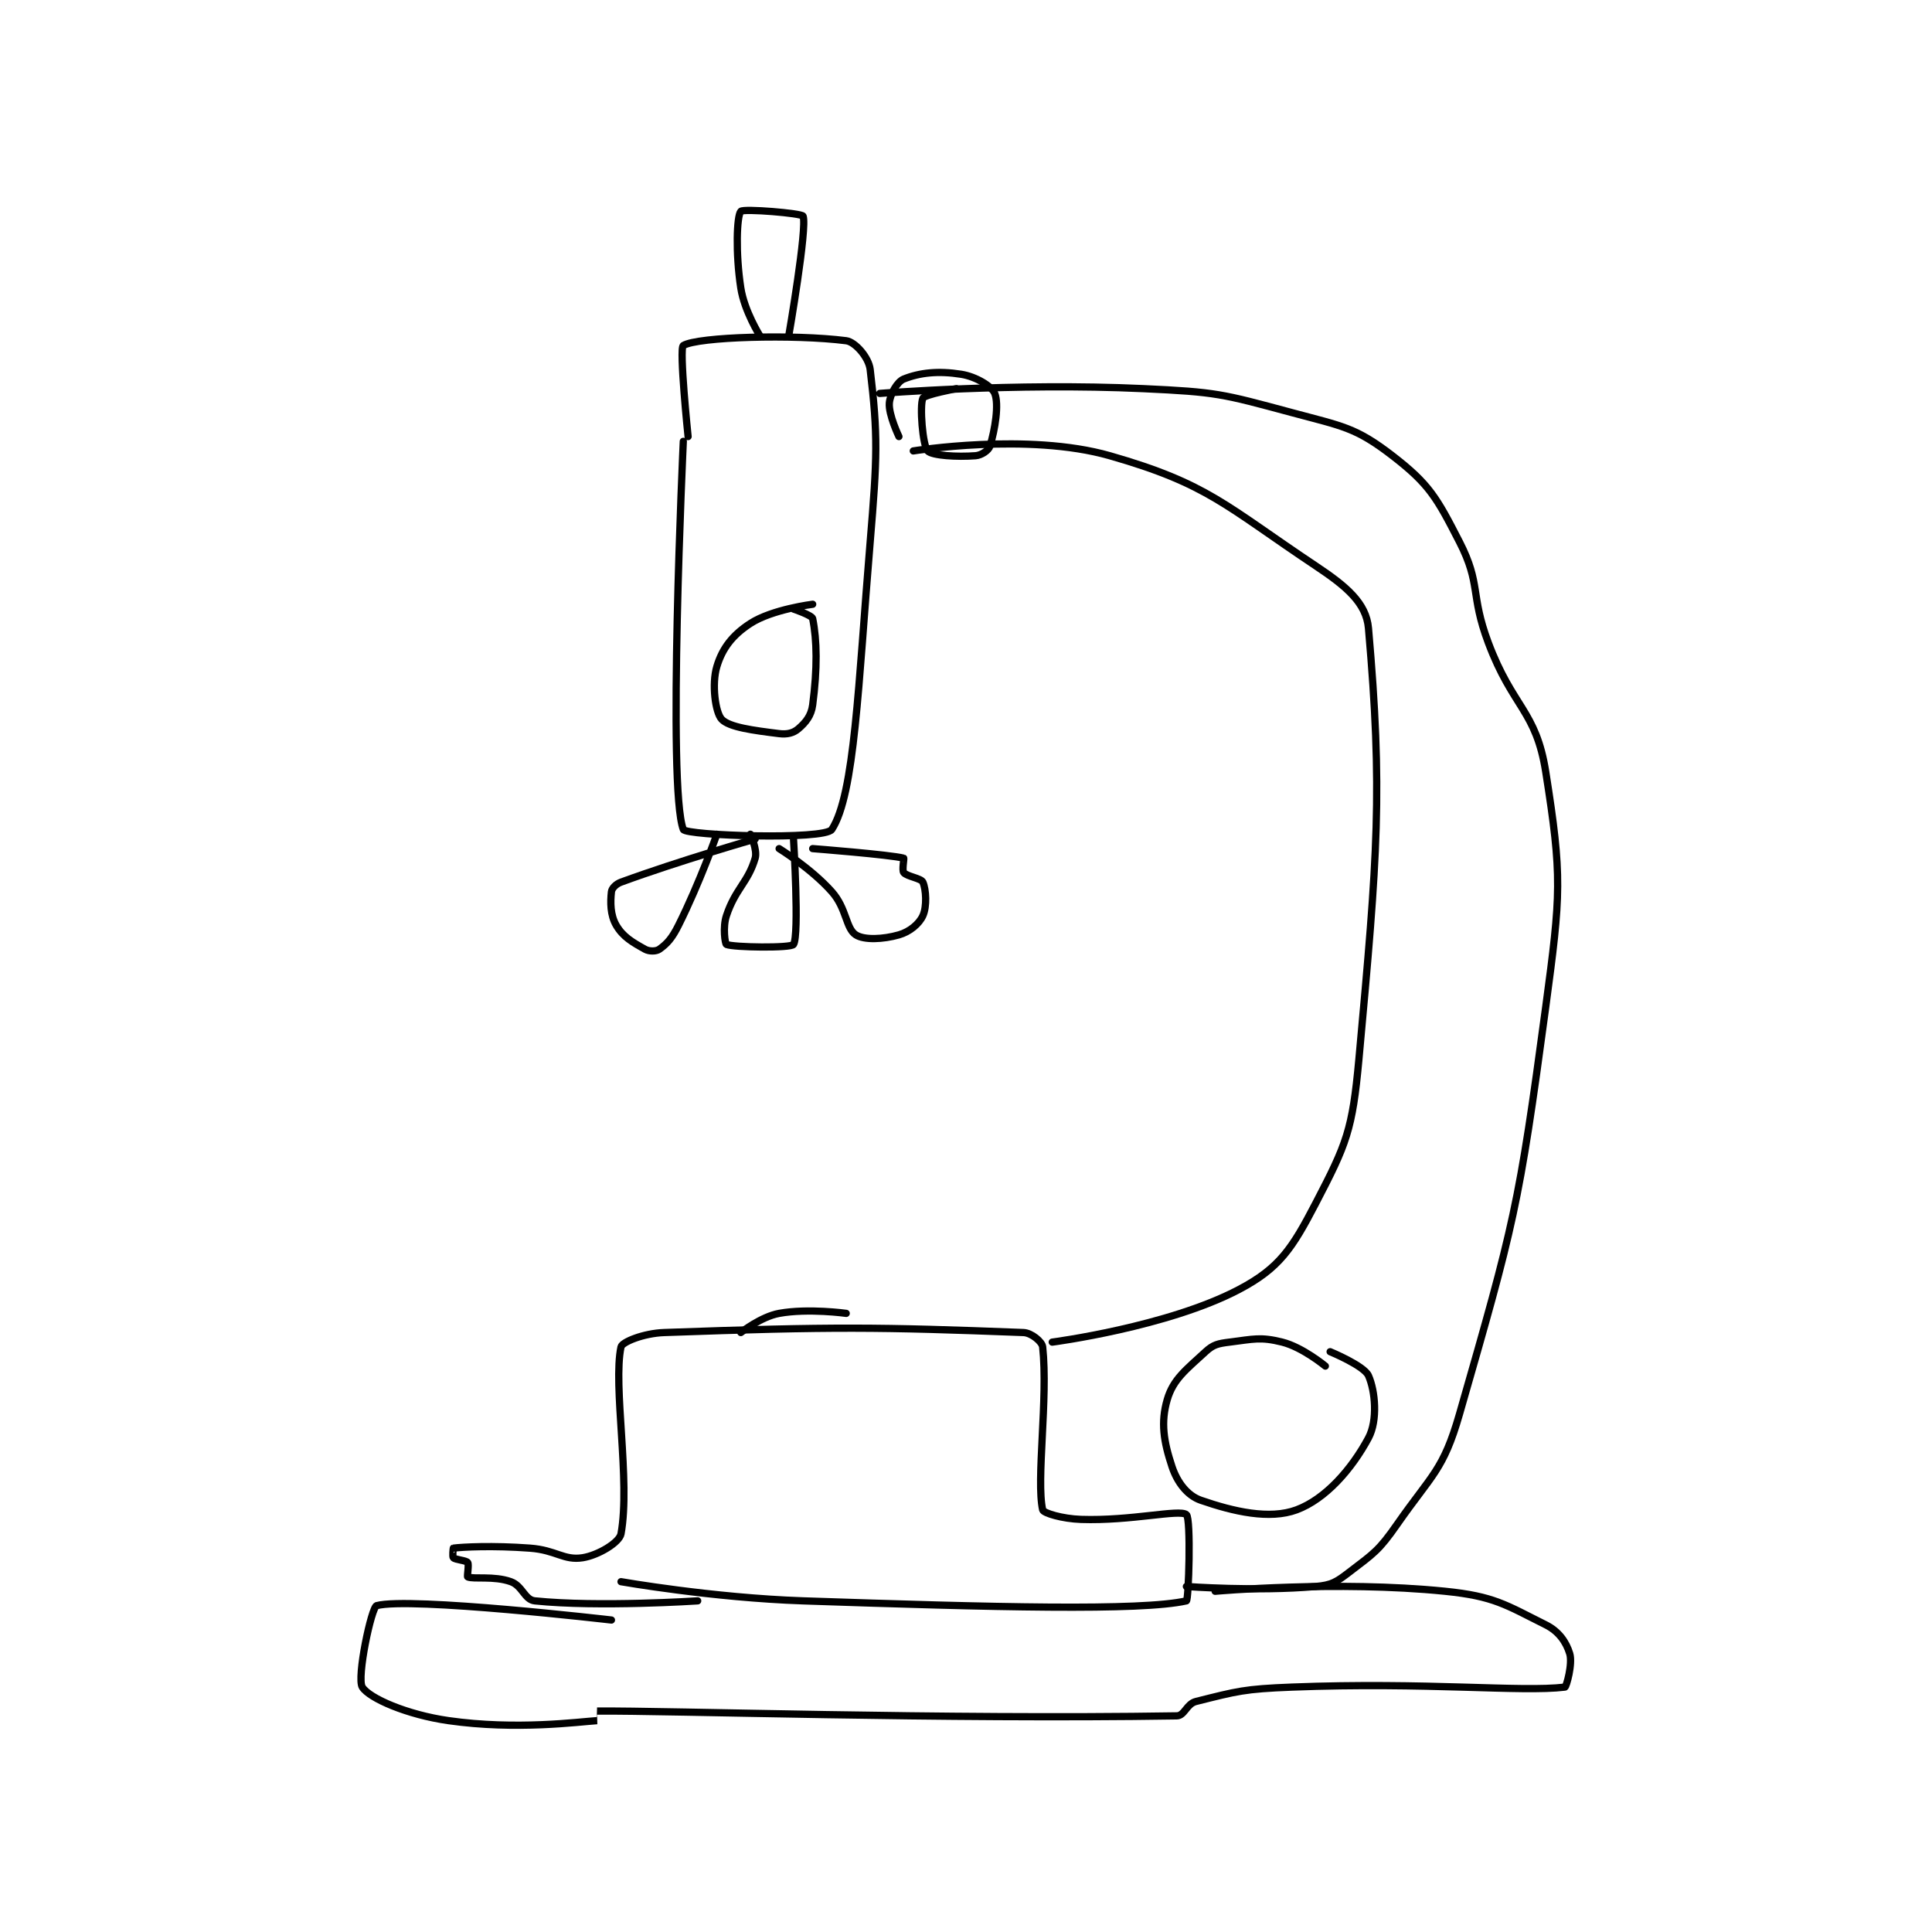 <?xml version="1.0" encoding="utf-8"?>
<!DOCTYPE svg PUBLIC "-//W3C//DTD SVG 1.1//EN" "http://www.w3.org/Graphics/SVG/1.1/DTD/svg11.dtd">
<svg viewBox="0 0 800 800" preserveAspectRatio="xMinYMin meet" xmlns="http://www.w3.org/2000/svg" version="1.1">
<g fill="none" stroke="black" stroke-linecap="round" stroke-linejoin="round" stroke-width="1.512">
<g transform="translate(150.016,87.52) scale(1.984) translate(-101.361,-67.556)">
<path id="0" d="M155.361 353.556 C155.361 353.556 174.42 356.913 193.361 357.556 C233.096 358.902 263.843 359.697 273.361 357.556 C273.843 357.447 274.353 340.322 273.361 339.556 C271.847 338.386 261.878 340.906 251.361 340.556 C247.499 340.427 243.516 339.25 243.361 338.556 C241.972 332.303 244.524 315.31 243.361 304.556 C243.244 303.47 241.025 301.619 239.361 301.556 C209.03 300.404 199.916 300.286 164.361 301.556 C160.044 301.71 155.58 303.535 155.361 304.556 C153.631 312.63 157.37 332.509 155.361 343.556 C155.029 345.384 150.605 348.043 147.361 348.556 C143.418 349.178 141.816 346.96 136.361 346.556 C128.533 345.976 122.33 346.309 120.361 346.556 C120.33 346.559 120.145 348.339 120.361 348.556 C120.794 348.989 123.023 349.105 123.361 349.556 C123.673 349.971 123.189 352.479 123.361 352.556 C124.577 353.096 128.83 352.294 132.361 353.556 C134.787 354.422 135.239 357.338 137.361 357.556 C150.7 358.924 171.361 357.556 171.361 357.556 "/>
<path id="1" d="M245.361 303.556 C245.361 303.556 269.489 300.397 284.361 292.556 C292.823 288.094 295.458 283.97 300.361 274.556 C306.82 262.155 308.01 259.294 309.361 244.556 C313.314 201.436 314.339 188.636 311.361 154.556 C310.898 149.258 306.698 145.78 300.361 141.556 C281.565 129.025 277.89 124.421 257.361 118.556 C240.263 113.671 216.361 117.556 216.361 117.556 "/>
<path id="2" d="M168.361 115.556 C168.361 115.556 164.981 187.724 168.361 196.556 C168.856 197.849 197.886 198.825 199.361 196.556 C204.135 189.212 204.873 166.416 207.361 136.556 C208.838 118.836 209.013 114.429 207.361 100.556 C207.059 98.014 204.217 94.793 202.361 94.556 C191.465 93.159 171.38 93.726 168.361 95.556 C167.444 96.112 169.361 114.556 169.361 114.556 "/>
<path id="3" d="M184.361 93.556 C184.361 93.556 181.103 88.376 180.361 83.556 C179.243 76.29 179.517 68.529 180.361 67.556 C180.903 66.931 193.131 67.957 193.361 68.556 C194.276 70.936 190.361 93.556 190.361 93.556 "/>
<path id="4" d="M209.361 105.556 C209.361 105.556 237.376 103.3 264.361 104.556 C279.698 105.269 280.728 105.616 295.361 109.556 C305.957 112.408 308.661 112.615 316.361 118.556 C324.046 124.484 325.612 127.296 330.361 136.556 C334.902 145.41 332.577 147.463 336.361 157.556 C341.489 171.229 346.323 171.648 348.361 184.556 C351.817 206.444 351.524 210.009 348.361 233.556 C342.718 275.563 341.769 278.813 330.361 318.556 C326.979 330.338 324.609 331.156 317.361 341.556 C313.525 347.06 312.538 347.597 307.361 351.556 C304.635 353.64 303.68 354.263 300.361 354.556 C288.027 355.644 273.361 354.556 273.361 354.556 "/>
<path id="5" d="M302.361 308.556 C302.361 308.556 297.597 304.615 293.361 303.556 C288.816 302.419 287.396 302.926 282.361 303.556 C279.958 303.856 278.977 304.064 277.361 305.556 C273.294 309.31 270.608 311.282 269.361 315.556 C267.976 320.306 268.613 324.31 270.361 329.556 C271.459 332.849 273.57 335.589 276.361 336.556 C283.219 338.93 290.719 340.651 296.361 338.556 C302.389 336.317 307.868 330.076 311.361 323.556 C313.332 319.876 312.773 313.732 311.361 310.556 C310.432 308.465 303.361 305.556 303.361 305.556 "/>
<path id="6" d="M225.361 104.556 C225.361 104.556 218.711 105.797 218.361 106.556 C217.655 108.085 218.312 116.411 219.361 117.556 C220.256 118.532 225.486 118.854 229.361 118.556 C230.593 118.461 232.089 117.44 232.361 116.556 C233.414 113.134 234.277 107.844 233.361 105.556 C232.774 104.087 229.458 102.044 226.361 101.556 C221.556 100.797 217.713 101.215 214.361 102.556 C213.009 103.096 211.515 105.709 211.361 107.556 C211.161 109.959 213.361 114.556 213.361 114.556 "/>
<path id="7" d="M182.361 197.556 C182.361 197.556 183.871 200.822 183.361 202.556 C181.87 207.626 179.245 208.903 177.361 214.556 C176.554 216.978 177.09 220.439 177.361 220.556 C178.84 221.189 190.857 221.348 191.361 220.556 C192.607 218.598 191.361 198.556 191.361 198.556 "/>
<path id="8" d="M183.361 198.556 C183.361 198.556 167.675 203.041 155.361 207.556 C154.286 207.95 153.439 208.853 153.361 209.556 C153.119 211.733 153.109 214.408 154.361 216.556 C155.765 218.962 157.74 220.099 160.361 221.556 C161.257 222.053 162.706 222.024 163.361 221.556 C165.015 220.374 166.014 219.25 167.361 216.556 C171.788 207.701 175.361 197.556 175.361 197.556 "/>
<path id="9" d="M195.361 200.556 C195.361 200.556 211.576 201.822 214.361 202.556 C214.474 202.585 213.978 205.077 214.361 205.556 C215.025 206.386 217.994 206.73 218.361 207.556 C219.041 209.086 219.231 212.641 218.361 214.556 C217.581 216.271 215.613 217.912 213.361 218.556 C210.062 219.498 206.118 219.685 204.361 218.556 C202.256 217.202 202.468 213.05 199.361 209.556 C195.022 204.674 188.361 200.556 188.361 200.556 "/>
<path id="10" d="M195.361 149.556 C195.361 149.556 186.897 150.608 182.361 153.556 C178.625 155.984 176.505 158.744 175.361 162.556 C174.259 166.23 175.047 172.141 176.361 173.556 C177.919 175.233 182.964 175.881 188.361 176.556 C190.051 176.767 191.341 176.43 192.361 175.556 C193.891 174.244 195.063 172.842 195.361 170.556 C196.357 162.922 196.267 157.087 195.361 152.556 C195.22 151.851 191.361 150.556 191.361 150.556 "/>
<path id="11" d="M153.361 361.556 C153.361 361.556 111.323 356.681 104.361 358.556 C103.267 358.85 100.148 373.614 101.361 375.556 C102.825 377.898 110.673 381.315 119.361 382.556 C133.536 384.58 146.502 382.805 150.361 382.556 C150.377 382.555 150.359 380.556 150.361 380.556 C165.235 380.433 222.646 382.335 271.361 381.556 C272.991 381.529 273.386 379.049 275.361 378.556 C283.991 376.398 285.429 375.942 295.361 375.556 C323.504 374.459 343.212 376.66 352.361 375.556 C352.657 375.52 354.017 370.687 353.361 368.556 C352.623 366.155 351.1 363.925 348.361 362.556 C339.974 358.362 337.561 356.59 327.361 355.556 C304.809 353.268 279.361 355.556 279.361 355.556 "/>
<path id="12" d="M180.361 301.556 C180.361 301.556 184.571 298.245 188.361 297.556 C194.441 296.45 202.361 297.556 202.361 297.556 "/>
</g>
</g>
</svg>
